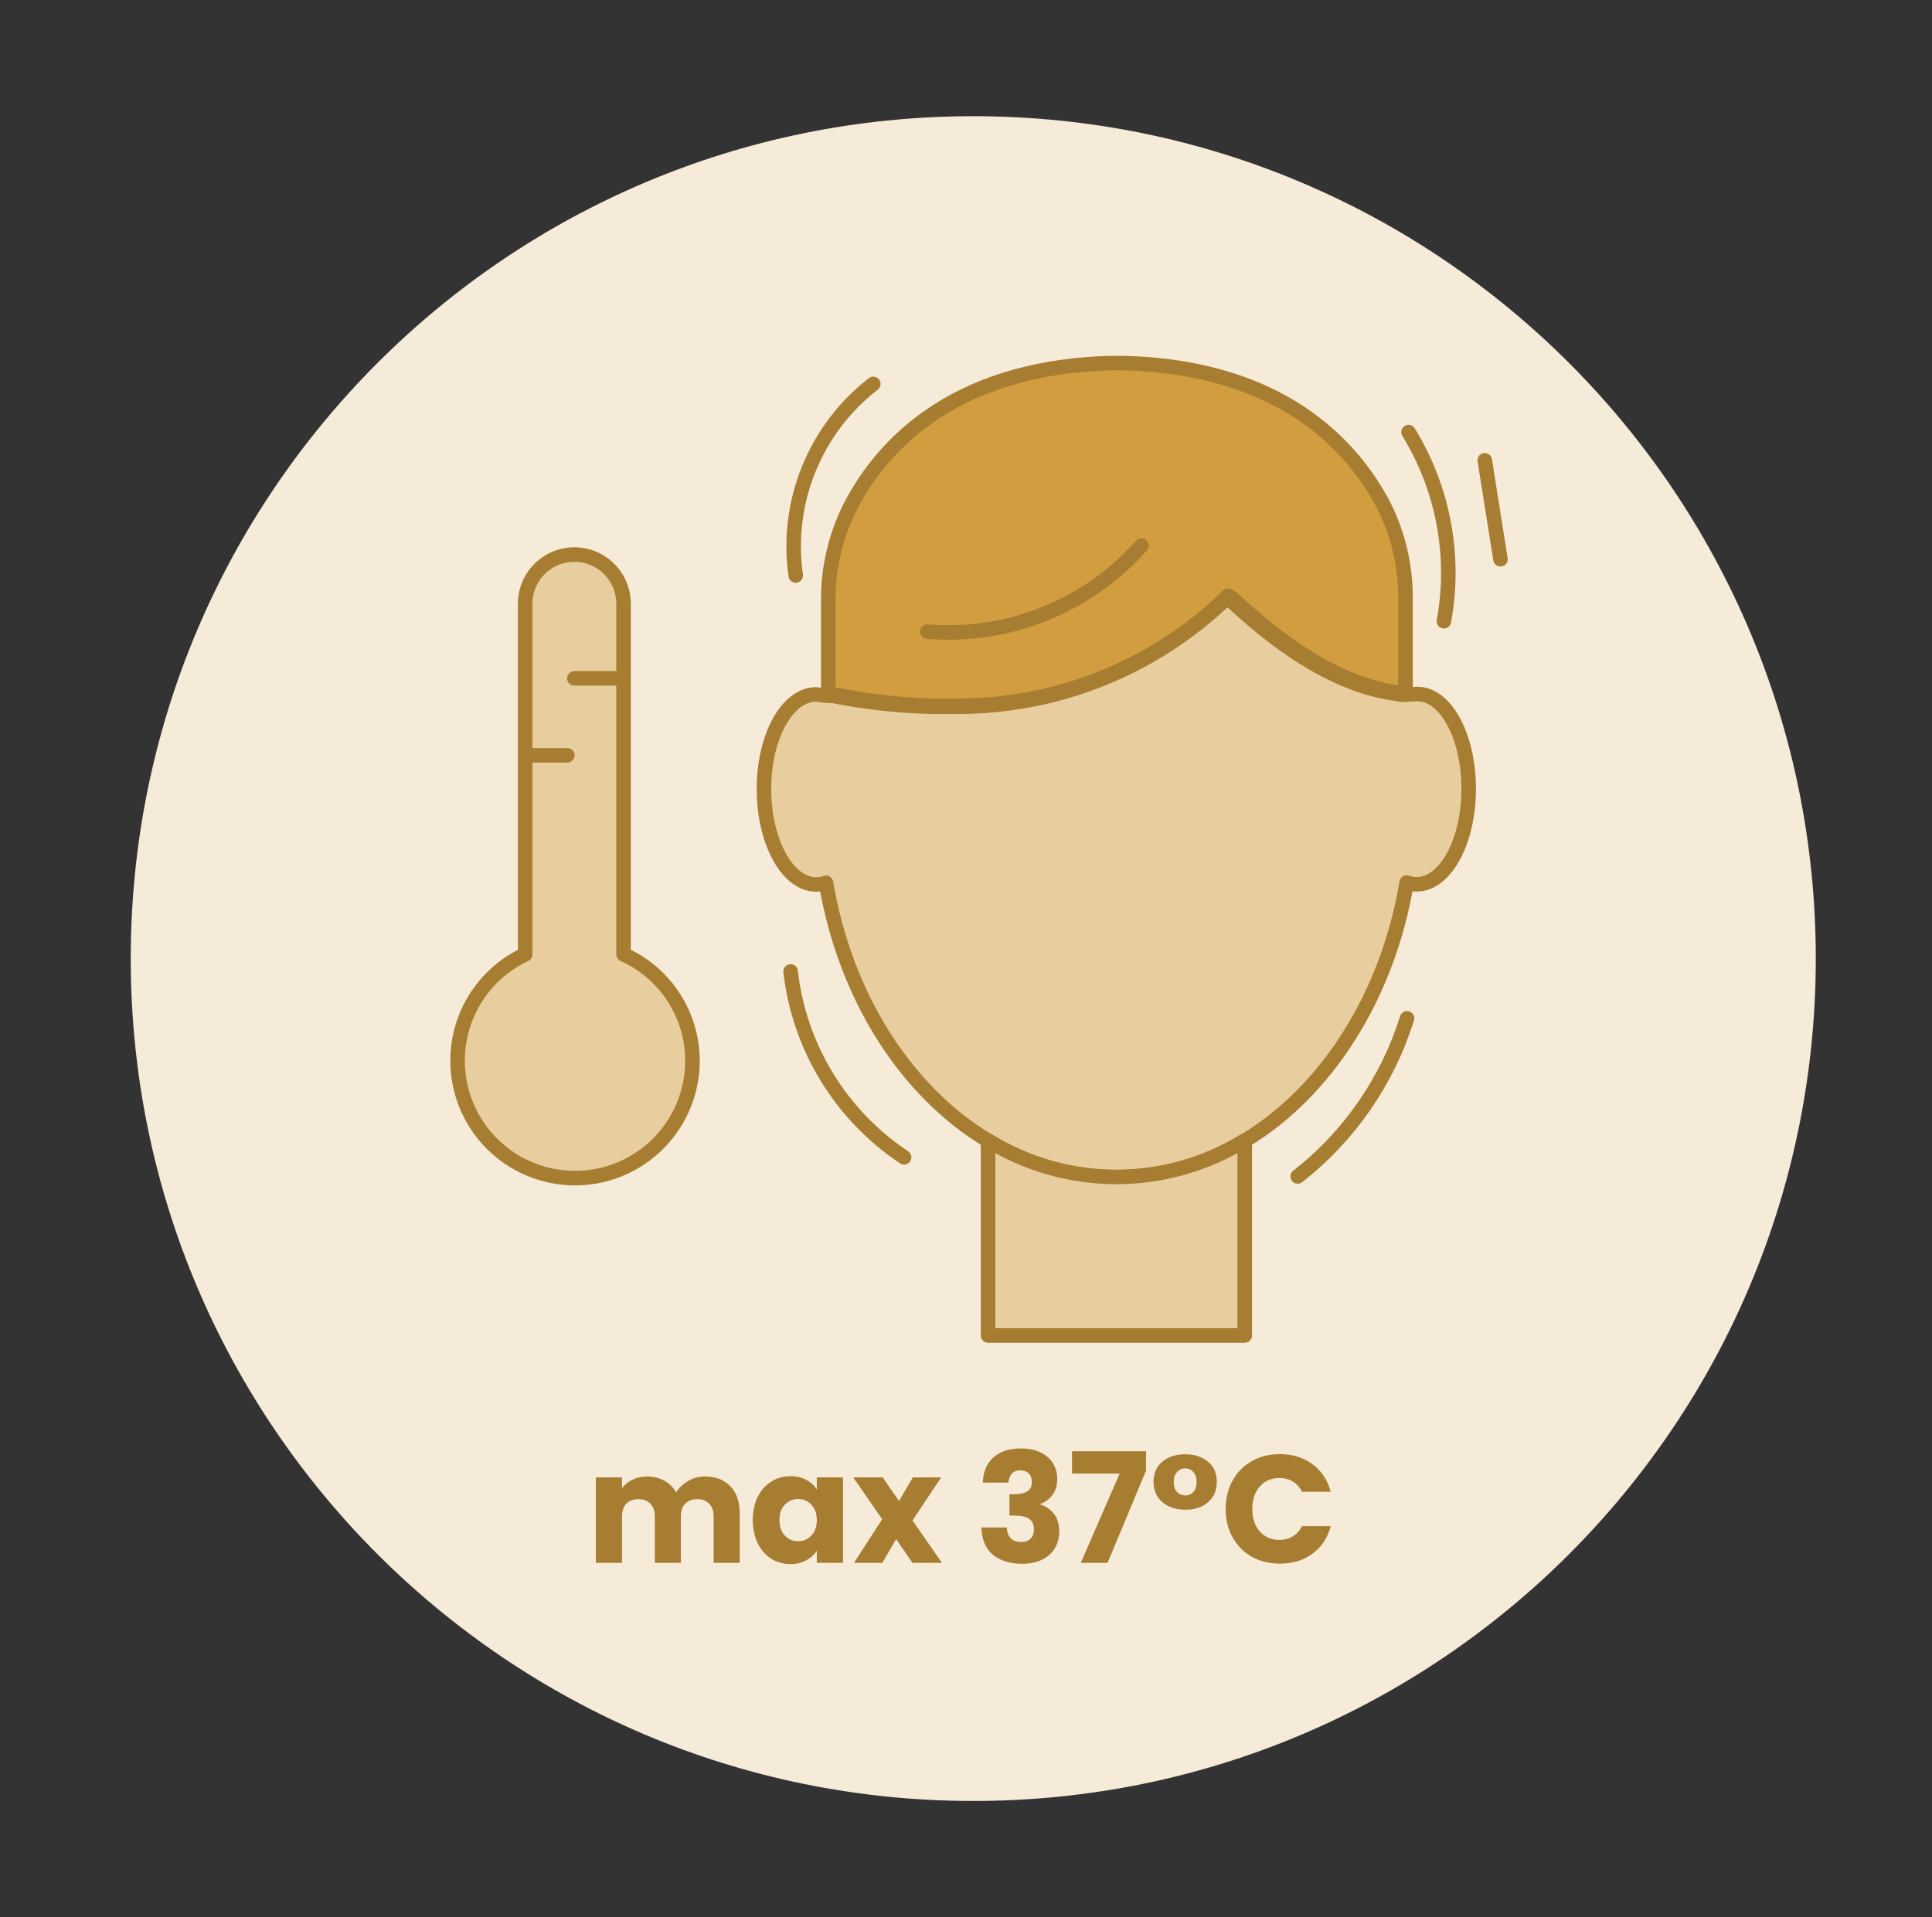 <svg width="133" height="132" viewBox="0 0 133 132" fill="none" xmlns="http://www.w3.org/2000/svg">
<rect x="0" y="0" width="133" height="132" fill="#333333" stroke="none"/>
<path d="M67 124C99.032 124 125 98.032 125 66C125 33.968 99.032 8 67 8C34.968 8 9 33.968 9 66C9 98.032 34.968 124 67 124Z" fill="#F5EBD8"/>
<path d="M84.478 41.054C79.524 45.864 72.894 48.559 65.989 48.567C72.866 48.493 79.452 45.781 84.387 40.989L84.478 41.054Z" fill="white" stroke="#A77D31" stroke-linecap="round" stroke-linejoin="round"/>
<path d="M101.105 54.309C101.105 57.941 99.504 60.884 97.524 60.884C97.289 60.884 97.056 60.844 96.834 60.767C95.532 68.579 91.314 75.154 85.689 78.54C83.034 80.178 79.975 81.046 76.854 81.046C73.734 81.046 70.675 80.178 68.02 78.54C62.382 75.154 58.19 68.631 56.861 60.78C56.644 60.858 56.415 60.897 56.184 60.897C54.205 60.897 52.591 57.954 52.591 54.322C52.591 50.689 54.205 47.812 56.184 47.812C56.577 47.87 56.973 47.905 57.369 47.916C59.596 48.357 61.857 48.605 64.127 48.658C64.765 48.658 65.429 48.658 65.989 48.658C72.894 48.649 79.524 45.955 84.478 41.145C85.376 41.835 90.454 47.134 96.3 47.785C96.3 47.903 97.134 47.785 97.524 47.785C99.504 47.733 101.105 50.676 101.105 54.309Z" fill="#E8CE9E" stroke="#A77D31" stroke-linecap="round" stroke-linejoin="round"/>
<path d="M85.689 78.54V91.951H68.02V78.527C70.675 80.166 73.734 81.034 76.854 81.034C79.975 81.034 83.033 80.166 85.689 78.527V78.54Z" fill="#E8CE9E"/>
<path d="M85.689 78.54V91.951H68.02V78.527C70.675 80.166 73.734 81.034 76.854 81.034C79.975 81.034 83.033 80.166 85.689 78.527V78.54Z" stroke="#A77D31" stroke-linecap="round" stroke-linejoin="round"/>
<path d="M96.756 41.341V47.721H96.496C90.363 47.031 85.077 41.211 84.569 41.015L84.478 41.08C79.524 45.89 72.894 48.585 65.989 48.593C65.39 48.593 64.765 48.593 64.127 48.593C61.94 48.524 59.763 48.276 57.617 47.851L57.018 47.734V41.341C57.005 39.182 57.486 37.048 58.424 35.104C60.455 31.029 65.273 25.312 76.431 25H77.421C88.202 25.299 93.045 30.651 95.207 34.7C96.259 36.754 96.791 39.034 96.756 41.341V41.341Z" fill="#D19D3E" stroke="#A77D31" stroke-linecap="round" stroke-linejoin="round"/>
<path d="M96.964 29.753C99.356 33.643 100.223 38.282 99.399 42.773" stroke="#A77D31" stroke-linecap="round" stroke-linejoin="round"/>
<path d="M54.427 66.887C54.718 69.461 55.569 71.939 56.918 74.15C58.267 76.361 60.084 78.25 62.239 79.686" stroke="#A77D31" stroke-linecap="round" stroke-linejoin="round"/>
<path d="M96.86 70.116C95.514 74.424 92.889 78.22 89.335 81.001" stroke="#A77D31" stroke-linecap="round" stroke-linejoin="round"/>
<path d="M102.212 31.693C102.576 33.958 102.928 36.237 103.293 38.503Z" fill="white"/>
<path d="M102.212 31.693C102.576 33.958 102.928 36.237 103.293 38.503" stroke="#A77D31" stroke-linecap="round" stroke-linejoin="round"/>
<path d="M60.117 26.433C58.142 27.964 56.607 29.991 55.67 32.308C54.732 34.625 54.424 37.148 54.778 39.622" stroke="#A77D31" stroke-linecap="round" stroke-linejoin="round"/>
<path d="M63.84 43.489C66.588 43.713 69.35 43.294 71.909 42.265C74.467 41.237 76.751 39.628 78.579 37.565" fill="#D19D3E"/>
<path d="M63.84 43.489C66.588 43.713 69.35 43.294 71.909 42.265C74.467 41.237 76.751 39.628 78.579 37.565" stroke="#A77D31" stroke-linecap="round" stroke-linejoin="round"/>
<path d="M47.671 73.034C47.67 74.483 47.28 75.904 46.542 77.15C45.804 78.396 44.745 79.421 43.475 80.118C42.205 80.815 40.772 81.158 39.324 81.111C37.877 81.064 36.468 80.629 35.246 79.852C34.024 79.075 33.033 77.984 32.377 76.693C31.721 75.401 31.424 73.958 31.517 72.513C31.609 71.067 32.088 69.673 32.904 68.476C33.72 67.28 34.842 66.324 36.153 65.709V41.568C36.153 40.67 36.51 39.809 37.145 39.174C37.78 38.539 38.641 38.182 39.539 38.182C40.437 38.182 41.299 38.539 41.934 39.174C42.569 39.809 42.925 40.67 42.925 41.568V65.709C44.338 66.344 45.537 67.372 46.379 68.672C47.22 69.971 47.669 71.486 47.671 73.034V73.034Z" fill="#E8CE9E" stroke="#A77D31" stroke-linecap="round" stroke-linejoin="round"/>
<path d="M39.539 46.706H42.672" stroke="#A77D31" stroke-linecap="round" stroke-linejoin="round"/>
<path d="M36.591 52.004H39.056" stroke="#A77D31" stroke-linecap="round" stroke-linejoin="round"/>
<path d="M48.526 101.659C49.257 101.659 49.837 101.88 50.266 102.323C50.701 102.766 50.919 103.381 50.919 104.169V107.606H49.127V104.411C49.127 104.032 49.025 103.74 48.821 103.536C48.624 103.325 48.35 103.22 47.998 103.22C47.647 103.22 47.369 103.325 47.165 103.536C46.968 103.74 46.87 104.032 46.87 104.411V107.606H45.077V104.411C45.077 104.032 44.975 103.74 44.771 103.536C44.574 103.325 44.3 103.22 43.949 103.22C43.597 103.22 43.319 103.325 43.116 103.536C42.919 103.74 42.82 104.032 42.82 104.411V107.606H41.017V101.722H42.82V102.46C43.003 102.214 43.242 102.021 43.538 101.88C43.833 101.733 44.167 101.659 44.539 101.659C44.982 101.659 45.376 101.754 45.72 101.944C46.072 102.133 46.346 102.404 46.543 102.756C46.747 102.432 47.025 102.169 47.376 101.965C47.727 101.761 48.111 101.659 48.526 101.659Z" fill="#A77D31"/>
<path d="M51.822 104.654C51.822 104.049 51.934 103.518 52.159 103.061C52.391 102.604 52.704 102.253 53.098 102.007C53.492 101.761 53.931 101.638 54.416 101.638C54.831 101.638 55.193 101.722 55.502 101.891C55.819 102.06 56.061 102.281 56.23 102.555V101.722H58.033V107.606H56.23V106.773C56.054 107.048 55.808 107.269 55.492 107.438C55.182 107.606 54.82 107.691 54.406 107.691C53.928 107.691 53.492 107.568 53.098 107.322C52.704 107.069 52.391 106.714 52.159 106.257C51.934 105.793 51.822 105.258 51.822 104.654ZM56.23 104.664C56.23 104.214 56.103 103.859 55.85 103.599C55.604 103.339 55.302 103.209 54.943 103.209C54.585 103.209 54.279 103.339 54.026 103.599C53.78 103.852 53.657 104.204 53.657 104.654C53.657 105.104 53.78 105.462 54.026 105.729C54.279 105.989 54.585 106.12 54.943 106.12C55.302 106.12 55.604 105.989 55.85 105.729C56.103 105.469 56.23 105.114 56.23 104.664Z" fill="#A77D31"/>
<path d="M62.818 107.606L61.689 105.972L60.74 107.606H58.789L60.73 104.601L58.737 101.722H60.761L61.89 103.346L62.839 101.722H64.79L62.818 104.685L64.843 107.606H62.818Z" fill="#A77D31"/>
<path d="M67.656 102.081C67.684 101.328 67.93 100.748 68.394 100.341C68.858 99.933 69.487 99.729 70.282 99.729C70.809 99.729 71.259 99.82 71.632 100.003C72.011 100.186 72.296 100.436 72.486 100.752C72.683 101.068 72.781 101.423 72.781 101.817C72.781 102.281 72.665 102.661 72.433 102.956C72.201 103.244 71.93 103.441 71.621 103.546V103.589C72.022 103.722 72.338 103.944 72.57 104.253C72.802 104.562 72.918 104.96 72.918 105.445C72.918 105.881 72.816 106.267 72.612 106.605C72.416 106.935 72.124 107.195 71.737 107.385C71.358 107.575 70.904 107.67 70.377 107.67C69.533 107.67 68.858 107.462 68.352 107.048C67.853 106.633 67.589 106.007 67.561 105.17H69.312C69.319 105.48 69.407 105.726 69.575 105.909C69.744 106.084 69.99 106.172 70.314 106.172C70.588 106.172 70.799 106.095 70.946 105.94C71.101 105.779 71.178 105.568 71.178 105.308C71.178 104.97 71.069 104.728 70.851 104.58C70.64 104.425 70.299 104.348 69.828 104.348H69.491V102.882H69.828C70.187 102.882 70.475 102.822 70.693 102.703C70.918 102.576 71.031 102.355 71.031 102.038C71.031 101.785 70.96 101.589 70.82 101.448C70.679 101.307 70.486 101.237 70.24 101.237C69.972 101.237 69.772 101.318 69.639 101.48C69.512 101.641 69.438 101.842 69.417 102.081H67.656Z" fill="#A77D31"/>
<path d="M78.892 101.258L76.245 107.606H74.4L77.078 101.458H73.799V99.919H78.892V101.258Z" fill="#A77D31"/>
<path d="M79.41 102.028C79.41 101.444 79.611 100.984 80.011 100.646C80.412 100.302 80.939 100.13 81.593 100.13C82.247 100.13 82.771 100.302 83.165 100.646C83.565 100.984 83.766 101.444 83.766 102.028C83.766 102.611 83.565 103.079 83.165 103.43C82.771 103.775 82.251 103.947 81.604 103.947C81.175 103.947 80.795 103.87 80.465 103.715C80.134 103.553 79.874 103.329 79.684 103.04C79.502 102.752 79.41 102.415 79.41 102.028ZM82.374 102.038C82.374 101.736 82.296 101.504 82.142 101.342C81.987 101.181 81.804 101.1 81.593 101.1C81.375 101.1 81.189 101.181 81.034 101.342C80.88 101.504 80.802 101.736 80.802 102.038C80.802 102.341 80.88 102.573 81.034 102.734C81.196 102.889 81.386 102.966 81.604 102.966C81.815 102.966 81.994 102.889 82.142 102.734C82.296 102.573 82.374 102.341 82.374 102.038Z" fill="#A77D31"/>
<path d="M84.376 103.894C84.376 103.163 84.534 102.513 84.851 101.944C85.167 101.367 85.606 100.921 86.169 100.604C86.738 100.281 87.382 100.119 88.099 100.119C88.977 100.119 89.73 100.351 90.355 100.815C90.981 101.279 91.399 101.912 91.61 102.713H89.628C89.48 102.404 89.269 102.169 88.995 102.007C88.728 101.845 88.422 101.764 88.078 101.764C87.522 101.764 87.072 101.958 86.728 102.344C86.383 102.731 86.211 103.248 86.211 103.894C86.211 104.541 86.383 105.058 86.728 105.445C87.072 105.831 87.522 106.025 88.078 106.025C88.422 106.025 88.728 105.944 88.995 105.782C89.269 105.62 89.48 105.385 89.628 105.076H91.61C91.399 105.877 90.981 106.51 90.355 106.974C89.73 107.431 88.977 107.659 88.099 107.659C87.382 107.659 86.738 107.501 86.169 107.185C85.606 106.861 85.167 106.415 84.851 105.845C84.534 105.276 84.376 104.626 84.376 103.894Z" fill="#A77D31"/>
</svg>
